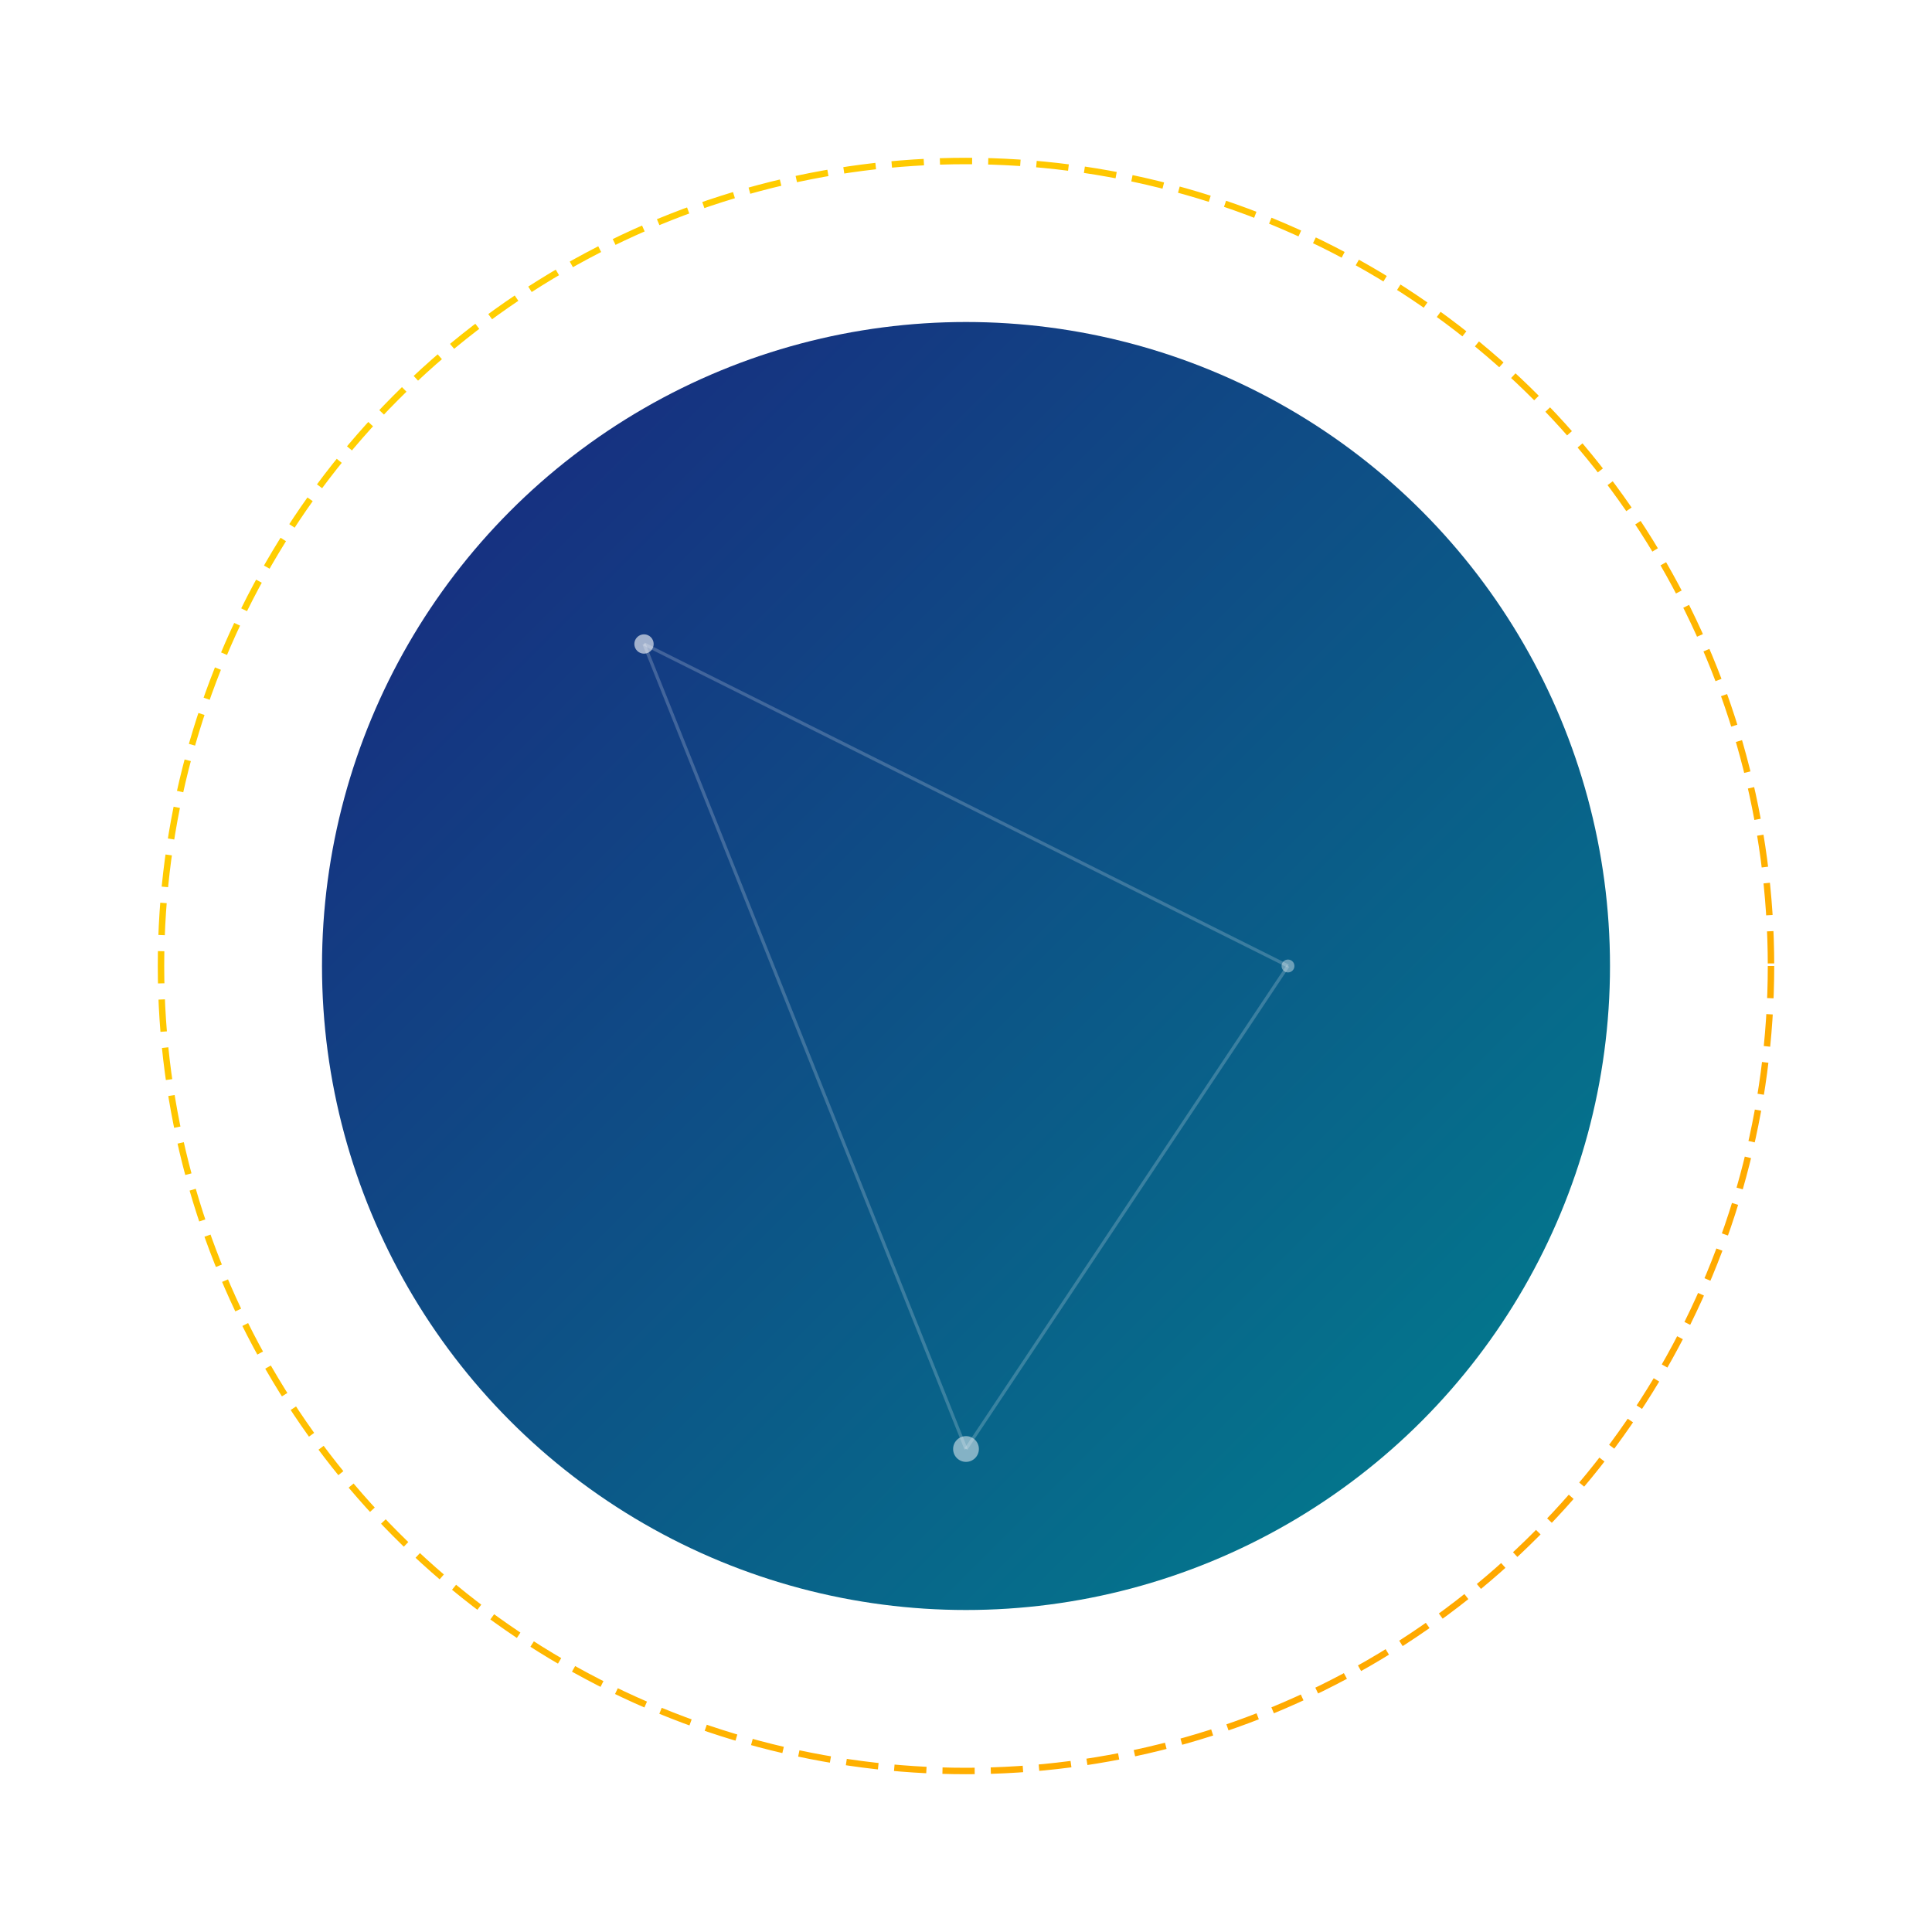 <?xml version="1.0" encoding="UTF-8"?>
<svg width="600" height="600" viewBox="0 0 600 600" fill="none" xmlns="http://www.w3.org/2000/svg">
    <!-- Gradient Definitions -->
    <defs>
        <linearGradient id="sphereGradient" x1="0%" y1="0%" x2="100%" y2="100%">
            <stop offset="0%" style="stop-color:#1a237e;stop-opacity:1" />
            <stop offset="100%" style="stop-color:#00838f;stop-opacity:1" />
        </linearGradient>
        
        <linearGradient id="ringGradient" x1="0%" y1="0%" x2="100%" y2="100%">
            <stop offset="0%" style="stop-color:#ffd700;stop-opacity:1" />
            <stop offset="100%" style="stop-color:#ffa000;stop-opacity:1" />
        </linearGradient>
        
        <filter id="glow" x="-50%" y="-50%" width="200%" height="200%">
            <feGaussianBlur in="SourceGraphic" stdDeviation="4" result="blur" />
            <feColorMatrix in="blur" type="matrix" values="1 0 0 0 0  0 1 0 0 0  0 0 1 0 0  0 0 0 18 -7" result="glow" />
            <feBlend in="SourceGraphic" in2="glow" mode="normal" />
        </filter>
    </defs>
    
    <!-- Main Sphere -->
    <circle cx="300" cy="300" r="200" fill="url(#sphereGradient)" filter="url(#glow)">
        <animate attributeName="r" values="200;210;200" dur="4s" repeatCount="indefinite" />
    </circle>
    
    <!-- Orbiting Rings -->
    <g transform="translate(300, 300)">
        <g>
            <animateTransform
                attributeName="transform"
                type="rotate"
                from="0 0 0"
                to="360 0 0"
                dur="20s"
                repeatCount="indefinite"
            />
            <circle cx="0" cy="0" r="250" stroke="url(#ringGradient)" stroke-width="2" fill="none" stroke-dasharray="10 5">
                <animate attributeName="stroke-dashoffset" values="0;-30" dur="2s" repeatCount="indefinite" />
            </circle>
        </g>
        
        <g>
            <animateTransform
                attributeName="transform"
                type="rotate"
                from="360 0 0"
                to="0 0 0"
                dur="15s"
                repeatCount="indefinite"
            />
            <circle cx="0" cy="0" r="280" stroke="rgba(255,255,255,0.2)" stroke-width="1" fill="none" stroke-dasharray="20 10">
                <animate attributeName="stroke-dashoffset" values="0;60" dur="3s" repeatCount="indefinite" />
            </circle>
        </g>
    </g>
    
    <!-- Floating Particles -->
    <g>
        <circle cx="200" cy="200" r="3" fill="white" opacity="0.6">
            <animate attributeName="cy" values="200;180;200" dur="3s" repeatCount="indefinite" />
            <animate attributeName="opacity" values="0.6;0.2;0.6" dur="3s" repeatCount="indefinite" />
        </circle>
        
        <circle cx="400" cy="300" r="2" fill="white" opacity="0.4">
            <animate attributeName="cy" values="300;320;300" dur="4s" repeatCount="indefinite" />
            <animate attributeName="opacity" values="0.4;0.1;0.4" dur="4s" repeatCount="indefinite" />
        </circle>
        
        <circle cx="300" cy="450" r="4" fill="white" opacity="0.5">
            <animate attributeName="cy" values="450;430;450" dur="5s" repeatCount="indefinite" />
            <animate attributeName="opacity" values="0.5;0.2;0.5" dur="5s" repeatCount="indefinite" />
        </circle>
    </g>
    
    <!-- Connection Lines -->
    <g stroke="rgba(255,255,255,0.2)" stroke-width="1">
        <line x1="200" y1="200" x2="400" y2="300">
            <animate attributeName="opacity" values="0.2;0.1;0.2" dur="3s" repeatCount="indefinite" />
        </line>
        <line x1="400" y1="300" x2="300" y2="450">
            <animate attributeName="opacity" values="0.2;0.1;0.2" dur="4s" repeatCount="indefinite" />
        </line>
        <line x1="300" y1="450" x2="200" y2="200">
            <animate attributeName="opacity" values="0.2;0.1;0.2" dur="5s" repeatCount="indefinite" />
        </line>
    </g>
</svg>
